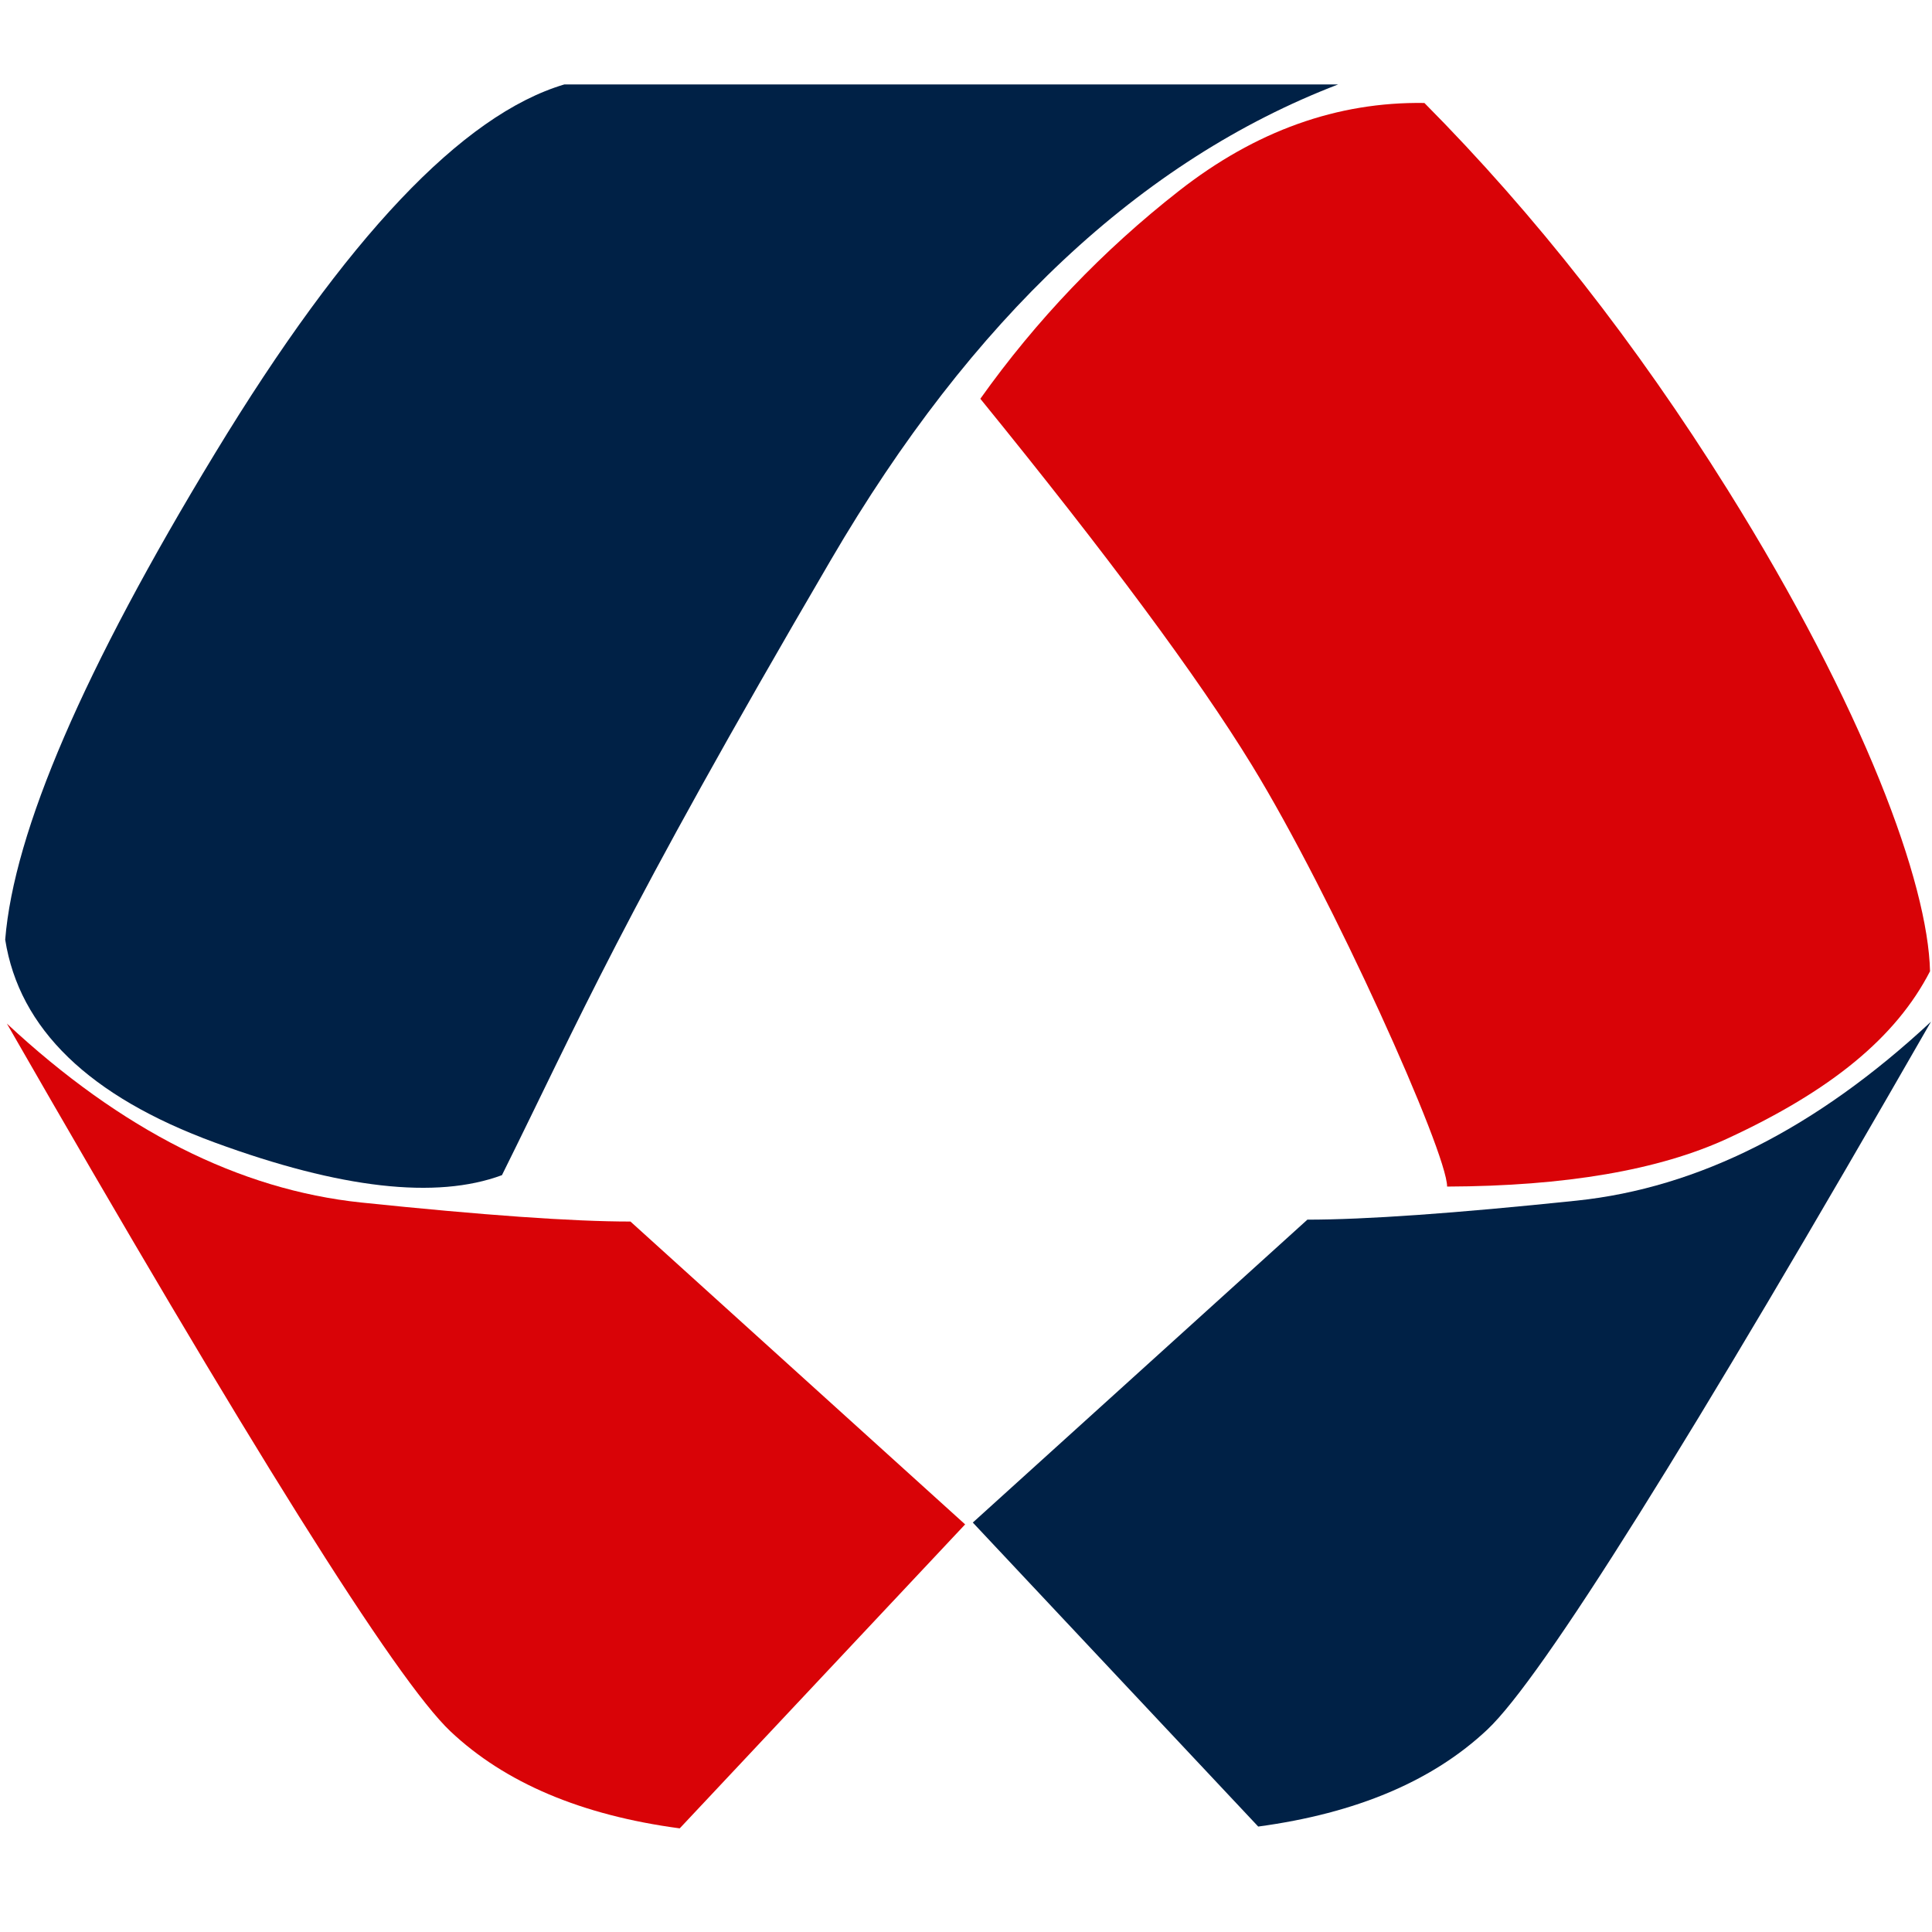 <?xml version="1.0" encoding="UTF-8"?>
<svg width="100px" height="100px" viewBox="0 0 100 100" version="1.1" xmlns="http://www.w3.org/2000/svg" xmlns:xlink="http://www.w3.org/1999/xlink">
    <!-- Generator: Sketch 52.5 (67469) - http://www.bohemiancoding.com/sketch -->
    <title>kd6</title>
    <desc>Created with Sketch.</desc>
    <g id="kd6" stroke="none" stroke-width="1" fill="none" fill-rule="evenodd">
        <g transform="translate(0, 4)" id="路径">
            <path d="M11.125,55.14 C17.633,57.527 22.583,58.087 25.981,56.826 C30.034,48.667 32.064,43.693 43.011,24.973 C50.303,12.492 59.057,4.292 69.261,0.371 L29.208,0.371 C23.936,1.936 17.905,8.303 11.125,19.47 C4.341,30.636 0.723,39.023 0.269,44.636 C0.996,49.25 4.617,52.754 11.125,55.14 Z" fill="#002146"></path>
            <path d="M50.742,16.64 C57.314,24.72 61.996,31.034 64.788,35.591 C68.977,42.424 74.902,55.644 74.902,57.417 C81.034,57.394 85.871,56.564 89.417,54.928 C94.731,52.47 98.125,49.72 99.898,46.273 C99.795,41.731 96.511,32.697 89.417,21.341 C84.686,13.773 79.455,7.102 73.727,1.33 C69.216,1.261 64.981,2.777 61.019,5.883 C57.092,8.953 53.63,12.577 50.742,16.64 Z" fill="#D90307"></path>
            <path d="M81.61,58.144 C75.307,58.803 70.663,59.129 67.67,59.129 L50.352,74.807 L65.125,90.542 C70.208,89.856 74.163,88.182 76.985,85.523 C79.807,82.864 87.458,70.652 99.947,48.883 C94.03,54.394 87.917,57.485 81.61,58.144 Z" fill="#002146"></path>
            <path d="M18.693,58.242 C12.39,57.58 6.277,54.496 0.356,48.981 C12.845,70.75 20.5,82.962 23.322,85.621 C26.144,88.28 30.095,89.955 35.182,90.636 L49.955,74.902 L32.633,59.227 C29.644,59.227 25,58.898 18.693,58.242 Z" fill="#D90307"></path>
        </g>
    </g>
</svg>